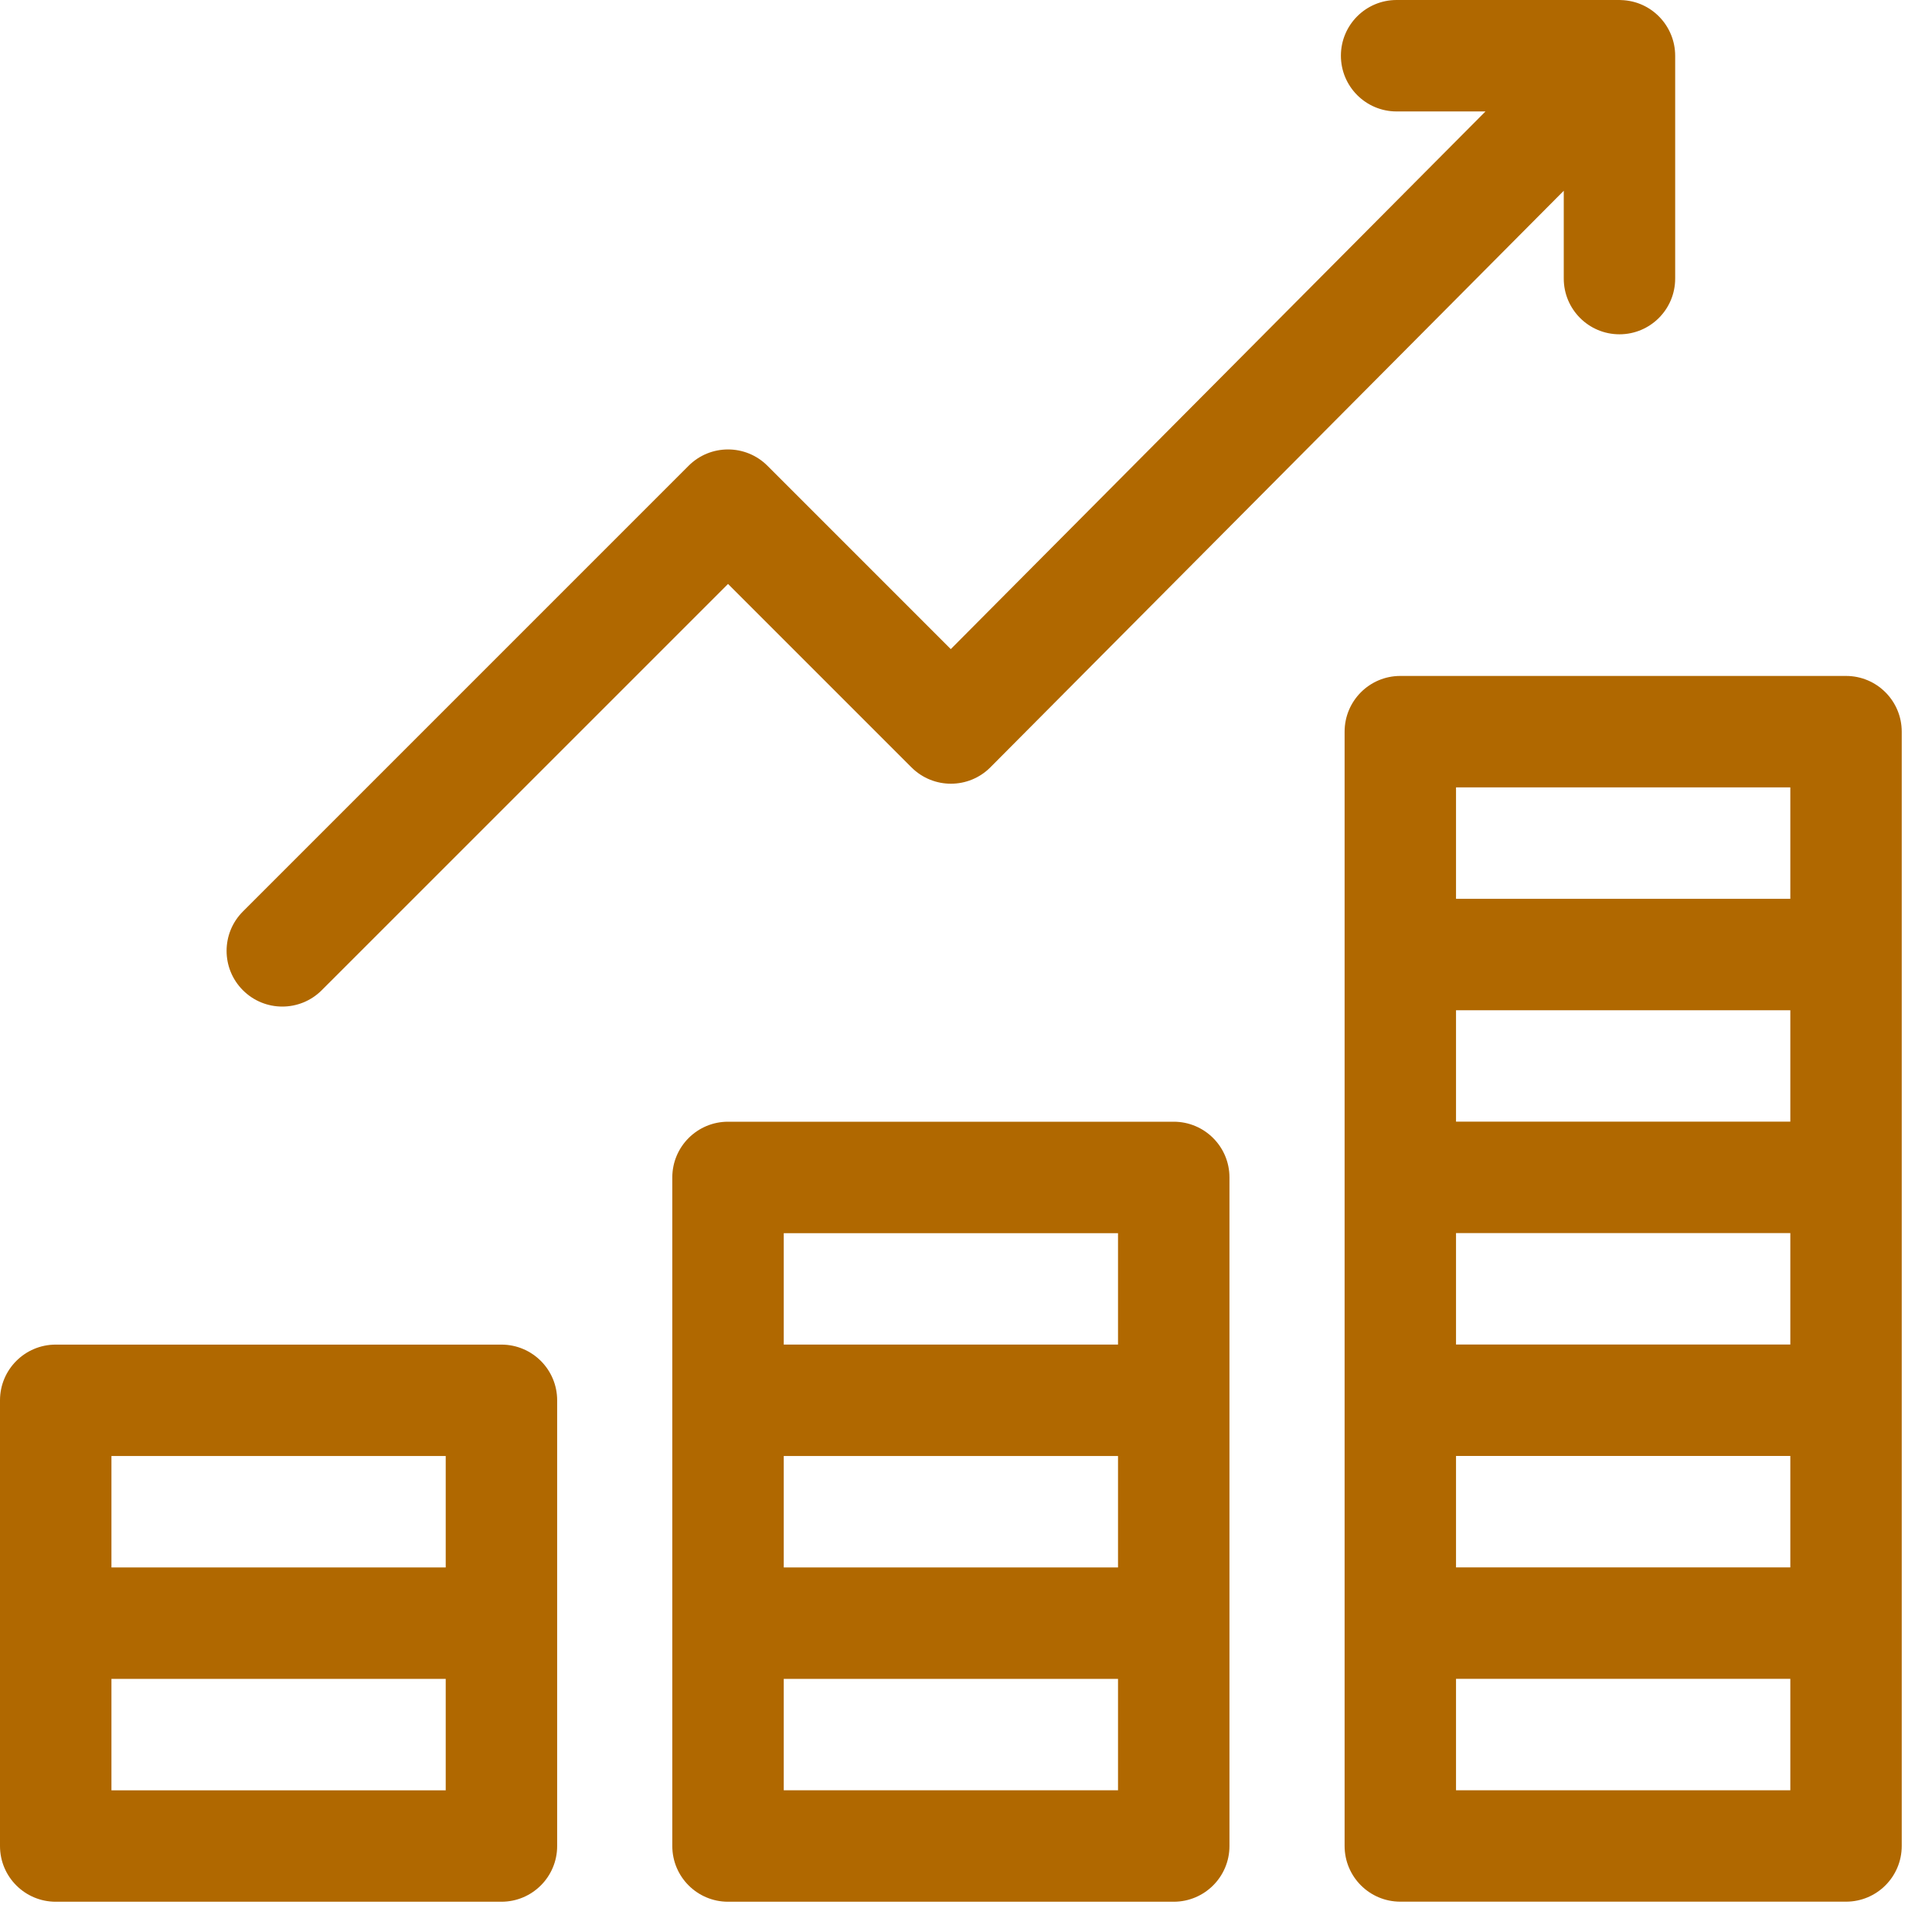 <svg width="60" height="60" viewBox="0 0 60 60" fill="none" xmlns="http://www.w3.org/2000/svg">
    <g clip-path="url(#clip0)">
        <path d="M15.572 41.758H1.73C0.775 41.758 0 42.532 0 43.488V57.33C0 58.286 0.775 59.06 1.73 59.06H15.572C16.528 59.06 17.303 58.286 17.303 57.33C17.303 56.722 17.303 44.095 17.303 43.488C17.303 42.532 16.528 41.758 15.572 41.758ZM13.842 45.218V48.679H3.461V45.218H13.842ZM13.842 55.6H3.461V52.139H13.842V55.6Z" fill="#B06800"/>
        <path d="M36.451 34.836H22.609C21.654 34.836 20.879 35.611 20.879 36.566V57.33C20.879 58.285 21.654 59.06 22.609 59.06H36.451C37.407 59.06 38.182 58.285 38.182 57.33C38.182 56.643 38.182 37.636 38.182 36.566C38.182 35.611 37.407 34.836 36.451 34.836ZM24.34 45.218H34.721V48.678H24.34V45.218ZM34.721 38.297V41.757H24.34V38.297H34.721ZM34.721 55.599H24.34V52.139H34.721V55.599Z" fill="#B06800"/>
        <path d="M57.33 20.992H43.488C42.532 20.992 41.758 21.767 41.758 22.723V57.328C41.758 58.284 42.532 59.058 43.488 59.058H57.33C58.286 59.058 59.06 58.284 59.06 57.328C59.06 56.642 59.06 23.329 59.06 22.723C59.06 21.767 58.286 20.992 57.33 20.992ZM45.218 41.755V38.295H55.6V41.755H45.218ZM55.6 34.834H45.218V31.374H55.6V34.834ZM45.218 45.216H55.6V48.677H45.218V45.216ZM55.6 24.453V27.913H45.218V24.453H55.6ZM55.6 55.598H45.218V52.137H55.6V55.598Z" fill="#B06800"/>
        <path d="M8.767 31.26C9.21 31.26 9.653 31.091 9.991 30.753L22.61 18.135L28.307 23.832C28.985 24.509 30.083 24.508 30.758 23.829L48.564 5.924V8.651C48.564 9.607 49.338 10.382 50.294 10.382C51.25 10.382 52.024 9.607 52.024 8.651V1.73C52.024 1.729 52.024 1.728 52.024 1.728C52.023 0.818 51.303 0.03 50.343 0.002C50.326 0.002 50.311 0 50.294 0H43.373C42.417 0 41.643 0.775 41.643 1.73C41.643 2.686 42.417 3.461 43.373 3.461H46.133L29.527 20.159L23.833 14.464C23.157 13.789 22.062 13.789 21.386 14.464L7.544 28.307C6.868 28.982 6.868 30.078 7.544 30.753C7.882 31.091 8.324 31.26 8.767 31.26Z" fill="#B06800"/>
    </g>
    <defs>
        <clipPath id="clip0">
            <rect width="59.06" height="59.06" fill="white"/>
        </clipPath>
    </defs>
</svg>
